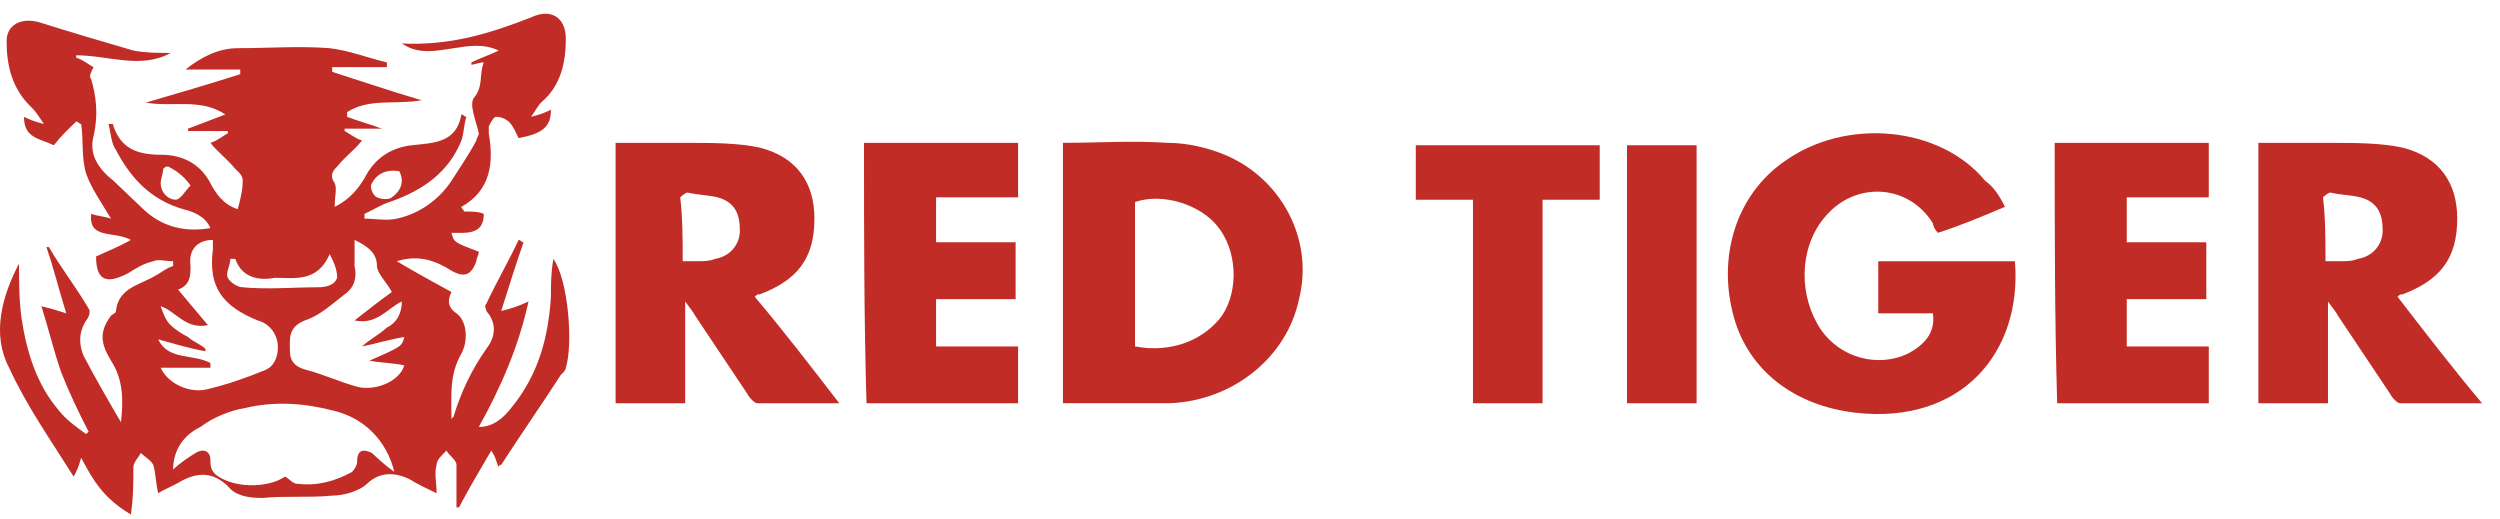<svg width="135" height="28" viewBox="0 0 135 28" fill="none" xmlns="http://www.w3.org/2000/svg">
<path d="M4.383 24.717C4.249 25.228 4.115 25.484 3.98 25.739C2.773 23.822 1.43 21.904 0.491 19.859C-0.449 18.07 0.088 16.024 1.028 14.235C1.028 15.257 1.028 16.152 1.162 17.175C1.43 18.964 1.967 20.754 3.175 22.16C3.578 22.672 4.115 23.055 4.652 23.439L4.786 23.311C4.249 22.288 3.712 21.137 3.309 20.115C2.907 18.964 2.638 17.814 2.236 16.536C2.773 16.663 3.175 16.791 3.578 16.919C3.175 15.641 2.907 14.49 2.504 13.34H2.638C3.309 14.49 4.115 15.513 4.786 16.663C4.92 16.791 4.786 17.175 4.652 17.303C4.249 17.942 4.249 18.581 4.517 19.22C5.188 20.498 5.859 21.649 6.531 22.799C6.665 21.649 6.665 20.498 5.994 19.476C5.457 18.581 5.323 17.942 5.994 17.047C6.128 16.919 6.262 16.919 6.262 16.791C6.396 15.513 7.604 15.385 8.409 14.874C8.678 14.746 8.946 14.49 9.349 14.363C9.349 14.235 9.349 14.235 9.349 14.107C8.946 14.107 8.544 13.979 8.275 14.107C7.738 14.235 7.336 14.49 6.933 14.746C5.725 15.385 5.188 15.13 5.188 13.851C5.725 13.596 6.396 13.34 7.067 12.956C6.128 12.445 4.786 12.956 4.92 11.55C5.323 11.678 5.591 11.678 5.994 11.806C5.457 10.911 4.92 10.144 4.652 9.377C4.383 8.482 4.517 7.588 4.383 6.693C4.249 6.693 4.249 6.565 4.115 6.565C3.712 6.948 3.309 7.332 2.907 7.843C2.101 7.46 1.296 7.46 1.296 6.309C1.565 6.437 1.833 6.565 2.37 6.693C2.101 6.309 1.967 6.054 1.699 5.798C0.625 4.775 0.357 3.497 0.357 2.219C0.357 1.324 1.162 0.94 2.101 1.196C3.712 1.707 5.457 2.219 7.202 2.73C7.873 2.858 8.544 2.858 9.215 2.858C7.604 3.753 5.859 2.986 4.115 2.986V3.114C4.517 3.241 4.786 3.497 5.054 3.625C4.92 3.88 4.786 4.136 4.92 4.264C5.188 5.159 5.323 6.181 5.054 7.332C4.786 8.355 5.323 9.122 6.128 9.761C6.665 10.272 7.202 10.783 7.738 11.295C8.678 12.189 9.886 12.573 11.362 12.317C11.094 11.678 10.423 11.422 9.886 11.295C8.141 10.783 7.067 9.633 6.262 8.099C5.994 7.715 5.994 7.204 5.859 6.693C6.128 6.693 6.128 6.693 6.128 6.821C6.531 7.971 7.336 8.355 8.678 8.355C9.886 8.355 10.825 8.866 11.362 9.889C11.631 10.4 12.033 11.039 12.838 11.295C12.973 10.783 13.107 10.272 13.107 9.761C13.107 9.505 12.973 9.377 12.704 9.122C12.302 8.61 11.765 8.227 11.362 7.715C11.765 7.588 12.033 7.332 12.302 7.204V7.076C11.631 7.076 10.825 7.076 10.154 7.076V6.948C10.825 6.693 11.496 6.437 12.168 6.181C10.825 5.287 9.349 5.798 7.873 5.542C9.617 5.031 11.362 4.52 12.973 4.008C12.973 3.88 12.973 3.88 12.973 3.753C12.033 3.753 10.96 3.753 10.02 3.753C10.825 3.114 11.765 2.602 12.838 2.602C14.449 2.602 16.194 2.474 17.804 2.602C18.878 2.73 19.818 3.114 20.891 3.369C20.891 3.497 20.891 3.497 20.891 3.625C19.952 3.625 18.878 3.625 17.939 3.625C17.939 3.753 17.939 3.753 17.939 3.88C19.549 4.392 21.026 4.903 22.77 5.414C21.294 5.67 19.952 5.287 18.744 6.054C18.744 6.181 18.744 6.181 18.744 6.309C19.415 6.565 19.952 6.693 20.623 6.948C19.952 6.948 19.281 6.948 18.61 6.948V7.076C18.878 7.204 19.147 7.46 19.549 7.588C19.147 8.099 18.61 8.482 18.207 8.994C17.939 9.249 17.804 9.505 18.073 9.889C18.207 10.144 18.073 10.655 18.073 11.167C18.878 10.783 19.415 10.144 19.818 9.377C20.355 8.482 21.16 7.971 22.233 7.843C23.441 7.715 24.649 7.715 24.918 6.181C25.052 6.181 25.052 6.309 25.186 6.309C25.052 6.693 25.052 7.204 24.918 7.588C24.247 9.249 22.904 10.272 21.026 10.911C20.623 11.039 20.22 11.295 19.683 11.55C19.683 11.678 19.683 11.678 19.683 11.806C20.22 11.806 20.891 11.934 21.428 11.806C22.636 11.55 23.71 10.783 24.381 9.761C24.784 9.122 25.32 8.355 25.723 7.588C25.723 7.46 25.857 7.332 25.857 7.204C25.723 6.565 25.32 5.67 25.589 5.287C26.126 4.647 25.857 4.008 26.126 3.369C25.857 3.369 25.589 3.497 25.455 3.497V3.369C25.991 3.114 26.394 2.986 26.931 2.73C26.126 2.347 25.32 2.474 24.515 2.602C23.576 2.73 22.636 2.986 21.697 2.347C24.247 2.474 26.394 1.835 28.676 0.94C29.749 0.429 30.555 0.94 30.555 2.091C30.555 3.369 30.286 4.647 29.212 5.542C29.078 5.67 28.944 5.926 28.676 6.309C29.212 6.181 29.481 6.054 29.749 5.926C29.749 6.821 29.347 7.204 28.005 7.46C27.87 7.204 27.736 6.821 27.468 6.565C27.334 6.437 27.065 6.309 26.797 6.309C26.663 6.309 26.528 6.565 26.394 6.821C26.394 6.948 26.394 7.076 26.394 7.204C26.663 8.738 26.528 10.272 24.918 11.167C24.918 11.295 25.052 11.295 25.052 11.422C25.455 11.422 25.857 11.422 26.126 11.55C26.126 12.701 25.186 12.573 24.381 12.573C24.515 13.084 24.515 13.084 25.857 13.596C25.857 13.723 25.723 13.979 25.723 14.107C25.455 14.874 25.052 15.002 24.381 14.618C23.576 14.107 22.636 13.723 21.428 14.107C22.502 14.746 23.441 15.257 24.381 15.769C24.112 16.28 24.247 16.663 24.649 16.919C25.186 17.303 25.32 18.325 24.918 19.092C24.247 20.243 24.381 21.393 24.381 22.672C24.381 22.544 24.515 22.544 24.515 22.416C24.918 21.138 25.455 19.987 26.26 18.837C26.663 18.325 26.931 17.558 26.26 16.791C26.26 16.663 26.126 16.536 26.26 16.408C26.797 15.257 27.468 14.107 28.005 12.956C28.139 12.956 28.139 13.084 28.273 13.084C27.87 14.235 27.468 15.513 27.065 16.791C27.602 16.663 28.005 16.536 28.541 16.28C28.005 18.709 27.065 20.882 25.857 23.055C26.663 23.055 27.199 22.544 27.602 22.032C29.078 20.243 29.615 18.198 29.749 16.024C29.749 15.385 29.749 14.746 29.884 13.979C30.689 15.13 30.957 18.581 30.555 19.859C30.555 19.987 30.421 20.115 30.286 20.243C29.212 21.904 28.139 23.439 27.065 25.1C27.065 25.1 26.931 25.1 26.931 25.228C26.797 24.973 26.797 24.717 26.528 24.333C25.857 25.484 25.32 26.379 24.784 27.401H24.649C24.649 26.634 24.649 25.867 24.649 25.1C24.649 24.845 24.247 24.589 24.112 24.333C23.844 24.589 23.576 24.845 23.576 25.1C23.441 25.612 23.576 25.995 23.576 26.634C23.039 26.379 22.502 26.123 22.099 25.867C21.294 25.484 20.489 25.484 19.818 26.123C19.415 26.506 18.61 26.762 17.939 26.762C16.731 26.89 15.389 26.762 14.181 26.89C13.375 26.89 12.704 26.762 12.302 26.251C11.496 25.484 10.691 25.484 9.752 25.995C9.349 26.251 8.946 26.379 8.544 26.634C8.409 26.123 8.409 25.484 8.275 25.1C8.141 24.845 7.873 24.717 7.604 24.461C7.47 24.717 7.202 24.973 7.202 25.228C7.202 25.995 7.202 26.89 7.067 27.785C5.591 26.89 5.054 25.995 4.383 24.717ZM21.294 25.484C20.891 23.822 19.683 22.544 17.939 22.16C16.462 21.777 14.852 21.649 13.241 22.032C12.436 22.16 11.496 22.544 10.825 23.055C10.02 23.439 9.349 24.206 9.349 25.356C9.752 24.973 10.154 24.717 10.557 24.461C10.96 24.206 11.362 24.333 11.362 24.845C11.362 25.1 11.362 25.356 11.631 25.612C12.57 26.379 14.449 26.379 15.389 25.739C15.657 25.867 15.791 26.123 16.06 26.123C17.133 26.251 18.073 25.995 19.012 25.484C19.146 25.356 19.281 25.1 19.281 24.973C19.281 24.333 19.549 24.206 20.086 24.461C20.355 24.717 20.757 25.1 21.294 25.484ZM19.147 12.956C19.147 13.468 19.147 13.979 19.147 14.363C19.281 15.002 19.146 15.513 18.61 15.896C17.939 16.408 17.268 17.047 16.462 17.303C15.523 17.686 15.657 18.325 15.657 18.964C15.657 19.604 16.06 19.859 16.596 19.987C17.536 20.243 18.341 20.626 19.281 20.882C20.22 21.137 21.562 20.626 21.831 19.731C21.294 19.604 20.623 19.604 19.952 19.476C21.697 18.709 21.697 18.709 21.831 18.198C21.026 18.325 20.22 18.581 19.549 18.709C19.952 18.325 20.489 18.07 20.891 17.686C21.428 17.43 21.697 16.919 21.697 16.28C20.891 16.663 20.355 17.558 19.147 17.303C19.952 16.663 20.623 16.152 21.16 15.769C20.891 15.257 20.355 14.746 20.355 14.363C20.355 13.723 19.952 13.34 19.147 12.956ZM11.362 19.604C11.362 19.731 11.362 19.731 11.362 19.859C10.423 19.859 9.617 19.859 8.678 19.859C9.081 20.754 10.289 21.265 11.228 21.01C12.302 20.754 13.375 20.371 14.315 19.987C14.583 19.859 14.717 19.731 14.852 19.476C15.254 18.581 14.852 17.558 13.912 17.303C12.033 16.536 11.228 15.513 11.496 13.468C11.496 13.34 11.496 13.084 11.496 12.956C10.691 12.956 10.154 13.468 10.289 14.363C10.289 14.874 10.289 15.385 9.617 15.641C10.154 16.28 10.691 16.919 11.228 17.558C10.02 17.814 9.483 16.791 8.678 16.536C8.812 16.919 8.946 17.303 9.215 17.558C9.483 17.814 9.886 18.07 10.154 18.198C10.423 18.453 10.825 18.581 11.094 18.837V18.964C10.289 18.837 9.483 18.581 8.544 18.325C9.081 19.476 10.423 19.092 11.362 19.604ZM12.704 13.979C12.57 13.979 12.57 13.979 12.436 13.979C12.436 14.363 12.168 14.746 12.302 15.002C12.436 15.257 12.838 15.513 13.107 15.513C14.449 15.641 15.791 15.513 17.133 15.513C17.67 15.513 18.073 15.385 18.207 15.002C18.207 14.618 18.073 14.235 17.804 13.723C17.133 15.257 15.925 15.002 14.852 15.002C14.181 15.13 13.107 15.13 12.704 13.979ZM9.081 8.994C8.946 8.994 8.946 8.994 8.812 9.122C8.812 9.377 8.678 9.633 8.678 9.889C8.678 10.4 9.081 10.783 9.483 10.783C9.752 10.783 10.02 10.272 10.289 10.016C10.02 9.633 9.617 9.249 9.081 8.994ZM21.562 9.249C20.891 9.122 20.355 9.377 20.086 9.889C19.952 10.016 20.086 10.528 20.355 10.655C20.623 10.783 21.026 10.783 21.16 10.655C21.697 10.272 21.831 9.761 21.562 9.249Z" fill="#C22C27"/>
<path d="M108.27 11.167C107.062 11.678 105.854 12.19 104.646 12.573C104.512 12.445 104.378 12.19 104.378 12.062C103.036 9.889 100.083 9.761 98.472 11.806C97.13 13.468 97.13 16.024 98.338 17.814C99.412 19.348 101.425 19.859 103.036 19.093C103.975 18.581 104.512 17.942 104.378 16.919C103.438 16.919 102.365 16.919 101.425 16.919C101.425 15.897 101.425 15.002 101.425 14.107C103.975 14.107 106.391 14.107 108.807 14.107C109.209 19.093 105.854 22.927 100.217 22.288C96.862 21.905 94.446 19.987 93.641 17.175C92.701 13.851 93.775 10.528 96.325 8.738C99.68 6.309 104.78 6.821 107.196 9.761C107.733 10.144 108.001 10.656 108.27 11.167Z" fill="#C22C27"/>
<path d="M57.398 21.774C57.398 17.045 57.398 12.443 57.398 7.713C59.277 7.713 61.156 7.585 63.035 7.713C64.109 7.713 65.183 7.969 66.122 8.352C69.209 9.631 70.954 12.954 70.149 16.15C69.478 19.346 66.525 21.646 63.17 21.774C61.291 21.774 59.412 21.774 57.398 21.774ZM61.291 18.706C63.304 19.09 65.049 18.323 65.988 17.045C66.928 15.639 66.793 13.465 65.72 12.187C64.78 11.037 62.767 10.398 61.291 10.909C61.291 13.465 61.291 16.022 61.291 18.706Z" fill="#C22C27"/>
<path d="M134.032 21.776C132.422 21.776 131.08 21.776 129.603 21.776C129.469 21.776 129.201 21.52 129.066 21.265C128.127 19.859 127.187 18.453 126.248 17.046C126.114 16.791 125.98 16.663 125.711 16.279C125.711 18.197 125.711 19.986 125.711 21.776C124.369 21.776 123.161 21.776 121.953 21.776C121.953 17.174 121.953 12.445 121.953 7.715C123.295 7.715 124.637 7.715 125.845 7.715C127.187 7.715 128.53 7.715 129.737 7.971C131.751 8.482 132.69 9.888 132.69 11.805C132.69 13.979 131.751 15.129 129.737 15.896C129.603 15.896 129.603 15.896 129.469 16.024C130.945 17.941 132.422 19.859 134.032 21.776ZM125.577 14.106C125.98 14.106 126.114 14.106 126.382 14.106C126.651 14.106 127.053 14.106 127.322 13.979C128.127 13.851 128.664 13.211 128.664 12.445C128.664 11.55 128.395 10.911 127.456 10.655C126.919 10.527 126.382 10.527 125.845 10.399C125.711 10.399 125.443 10.655 125.443 10.655C125.577 11.805 125.577 12.956 125.577 14.106Z" fill="#C22C27"/>
<path d="M110.953 7.715C113.772 7.715 116.456 7.715 119.274 7.715C119.274 8.737 119.274 9.632 119.274 10.655C117.798 10.655 116.322 10.655 114.845 10.655C114.845 11.55 114.845 12.317 114.845 13.084C116.322 13.084 117.664 13.084 119.14 13.084C119.14 14.106 119.14 15.001 119.14 16.152C117.664 16.152 116.322 16.152 114.845 16.152C114.845 17.046 114.845 17.813 114.845 18.708C116.322 18.708 117.798 18.708 119.274 18.708C119.274 19.731 119.274 20.753 119.274 21.776C116.59 21.776 113.772 21.776 111.087 21.776C110.953 17.174 110.953 12.445 110.953 7.715Z" fill="#C22C27"/>
<path d="M86.385 7.844C86.385 8.866 86.385 9.761 86.385 10.784C85.311 10.784 84.372 10.784 83.298 10.784C83.298 14.491 83.298 18.07 83.298 21.777C81.956 21.777 80.748 21.777 79.54 21.777C79.54 18.198 79.54 14.491 79.54 10.784C78.466 10.784 77.393 10.784 76.453 10.784C76.453 9.761 76.453 8.866 76.453 7.844C79.54 7.844 82.895 7.844 86.385 7.844Z" fill="#C22C27"/>
<path d="M91.617 21.777C90.409 21.777 89.201 21.777 87.859 21.777C87.859 17.175 87.859 12.446 87.859 7.844C89.067 7.844 90.275 7.844 91.617 7.844C91.617 12.446 91.617 17.047 91.617 21.777Z" fill="#C22C27"/>
<path d="M45.321 21.776C43.711 21.776 42.369 21.776 40.892 21.776C40.758 21.776 40.49 21.52 40.355 21.265C39.416 19.859 38.477 18.453 37.537 17.046C37.403 16.791 37.269 16.663 37 16.279C37 18.197 37 19.986 37 21.776C35.658 21.776 34.45 21.776 33.242 21.776C33.242 17.174 33.242 12.445 33.242 7.715C34.584 7.715 35.926 7.715 37.134 7.715C38.477 7.715 39.819 7.715 41.027 7.971C43.04 8.482 43.979 9.888 43.979 11.805C43.979 13.979 43.04 15.129 41.027 15.896C40.892 15.896 40.892 15.896 40.758 16.024C42.369 17.941 43.845 19.859 45.321 21.776ZM36.866 14.106C37.269 14.106 37.403 14.106 37.671 14.106C37.94 14.106 38.342 14.106 38.611 13.979C39.416 13.851 39.953 13.211 39.953 12.445C39.953 11.55 39.684 10.911 38.745 10.655C38.208 10.527 37.671 10.527 37.134 10.399C37 10.399 36.732 10.655 36.732 10.655C36.866 11.805 36.866 12.956 36.866 14.106Z" fill="#C22C27"/>
<path d="M46.656 7.715C49.475 7.715 52.159 7.715 54.977 7.715C54.977 8.737 54.977 9.632 54.977 10.655C53.501 10.655 52.025 10.655 50.548 10.655C50.548 11.55 50.548 12.317 50.548 13.084C52.025 13.084 53.367 13.084 54.843 13.084C54.843 14.106 54.843 15.001 54.843 16.152C53.367 16.152 52.025 16.152 50.548 16.152C50.548 17.046 50.548 17.813 50.548 18.708C52.025 18.708 53.501 18.708 54.977 18.708C54.977 19.731 54.977 20.753 54.977 21.776C52.293 21.776 49.475 21.776 46.791 21.776C46.656 17.174 46.656 12.445 46.656 7.715Z" fill="#C22C27"/>
</svg>
